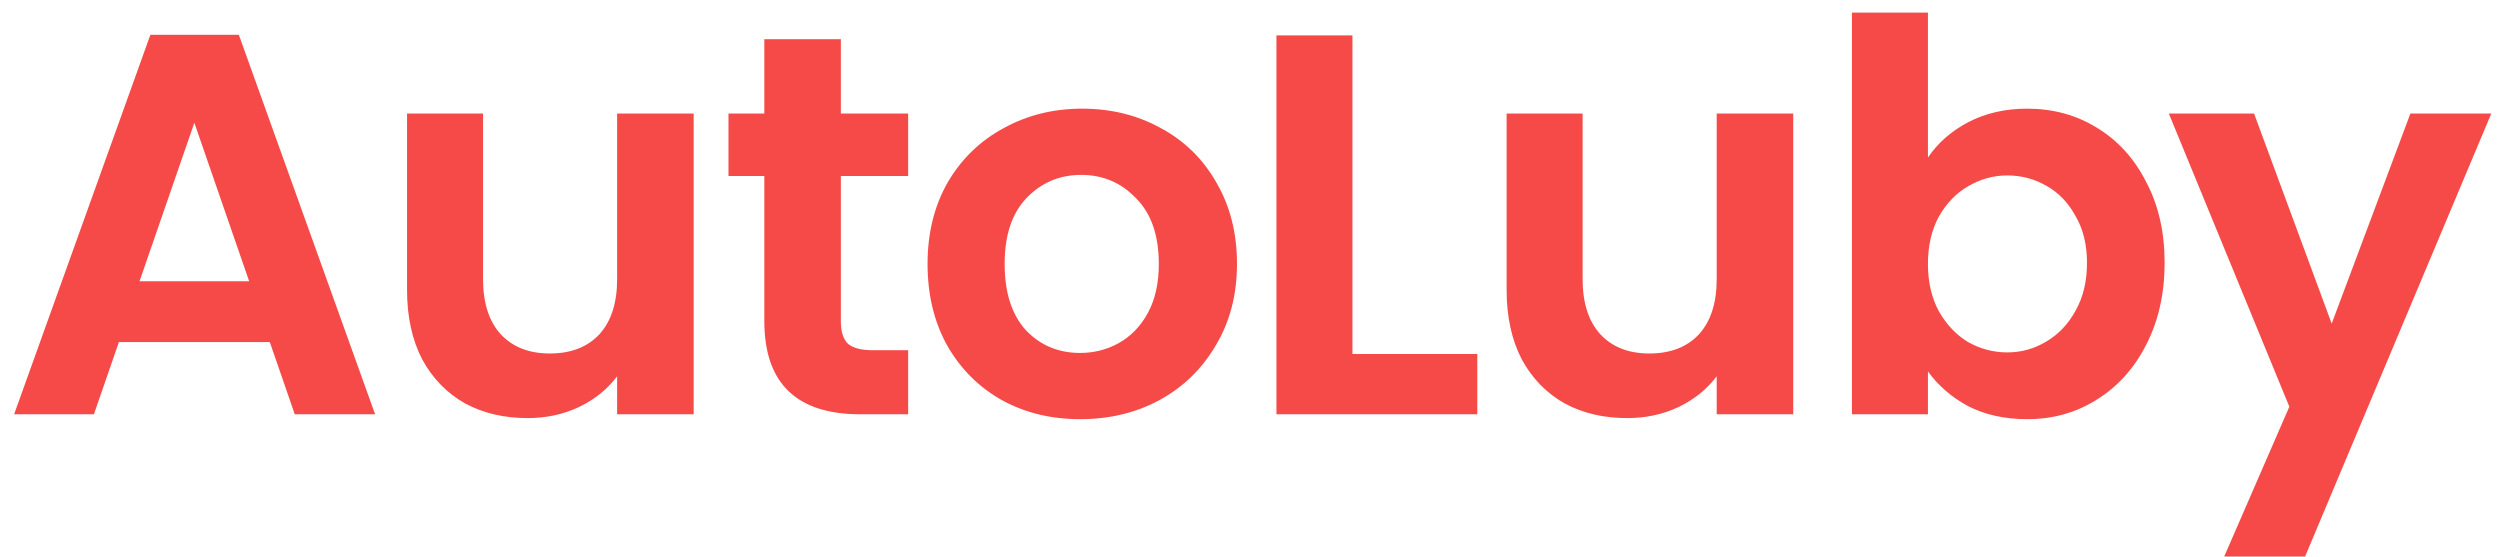 <svg width="175" height="39" viewBox="0 0 175 39" fill="none" xmlns="http://www.w3.org/2000/svg">
<path d="M18.886 23.946H8.322L6.574 29H0.988L10.526 2.438H16.72L26.258 29H20.634L18.886 23.946ZM17.442 19.69L13.604 8.594L9.766 19.69H17.442ZM48.557 7.948V29H43.199V26.34C42.515 27.252 41.616 27.974 40.501 28.506C39.412 29.013 38.221 29.266 36.929 29.266C35.283 29.266 33.826 28.924 32.559 28.24C31.293 27.531 30.292 26.505 29.557 25.162C28.848 23.794 28.493 22.173 28.493 20.298V7.948H33.813V19.538C33.813 21.21 34.231 22.502 35.067 23.414C35.903 24.301 37.043 24.744 38.487 24.744C39.957 24.744 41.109 24.301 41.945 23.414C42.781 22.502 43.199 21.21 43.199 19.538V7.948H48.557ZM58.86 12.318V22.502C58.86 23.211 59.025 23.731 59.354 24.06C59.709 24.364 60.292 24.516 61.102 24.516H63.572V29H60.228C55.744 29 53.502 26.821 53.502 22.464V12.318H50.994V7.948H53.502V2.742H58.86V7.948H63.572V12.318H58.86ZM75.607 29.342C73.58 29.342 71.756 28.899 70.135 28.012C68.513 27.1 67.234 25.821 66.297 24.174C65.385 22.527 64.929 20.627 64.929 18.474C64.929 16.321 65.397 14.421 66.335 12.774C67.297 11.127 68.602 9.861 70.249 8.974C71.895 8.062 73.732 7.606 75.759 7.606C77.785 7.606 79.622 8.062 81.269 8.974C82.915 9.861 84.207 11.127 85.145 12.774C86.108 14.421 86.589 16.321 86.589 18.474C86.589 20.627 86.095 22.527 85.107 24.174C84.144 25.821 82.827 27.1 81.155 28.012C79.508 28.899 77.659 29.342 75.607 29.342ZM75.607 24.706C76.57 24.706 77.469 24.478 78.305 24.022C79.166 23.541 79.85 22.831 80.357 21.894C80.864 20.957 81.117 19.817 81.117 18.474C81.117 16.473 80.585 14.94 79.521 13.876C78.482 12.787 77.203 12.242 75.683 12.242C74.163 12.242 72.883 12.787 71.845 13.876C70.832 14.94 70.325 16.473 70.325 18.474C70.325 20.475 70.819 22.021 71.807 23.11C72.82 24.174 74.087 24.706 75.607 24.706ZM94.671 24.782H103.411V29H89.351V2.476H94.671V24.782ZM125.527 7.948V29H120.169V26.34C119.485 27.252 118.585 27.974 117.471 28.506C116.381 29.013 115.191 29.266 113.899 29.266C112.252 29.266 110.795 28.924 109.529 28.24C108.262 27.531 107.261 26.505 106.527 25.162C105.817 23.794 105.463 22.173 105.463 20.298V7.948H110.783V19.538C110.783 21.21 111.201 22.502 112.037 23.414C112.873 24.301 114.013 24.744 115.457 24.744C116.926 24.744 118.079 24.301 118.915 23.414C119.751 22.502 120.169 21.21 120.169 19.538V7.948H125.527ZM134.956 11.026C135.64 10.013 136.577 9.189 137.768 8.556C138.984 7.923 140.364 7.606 141.91 7.606C143.708 7.606 145.33 8.049 146.774 8.936C148.243 9.823 149.396 11.089 150.232 12.736C151.093 14.357 151.524 16.245 151.524 18.398C151.524 20.551 151.093 22.464 150.232 24.136C149.396 25.783 148.243 27.062 146.774 27.974C145.33 28.886 143.708 29.342 141.91 29.342C140.339 29.342 138.958 29.038 137.768 28.43C136.602 27.797 135.665 26.986 134.956 25.998V29H129.636V0.88H134.956V11.026ZM146.09 18.398C146.09 17.131 145.824 16.042 145.292 15.13C144.785 14.193 144.101 13.483 143.24 13.002C142.404 12.521 141.492 12.28 140.504 12.28C139.541 12.28 138.629 12.533 137.768 13.04C136.932 13.521 136.248 14.231 135.716 15.168C135.209 16.105 134.956 17.207 134.956 18.474C134.956 19.741 135.209 20.843 135.716 21.78C136.248 22.717 136.932 23.439 137.768 23.946C138.629 24.427 139.541 24.668 140.504 24.668C141.492 24.668 142.404 24.415 143.24 23.908C144.101 23.401 144.785 22.679 145.292 21.742C145.824 20.805 146.09 19.69 146.09 18.398ZM174.39 7.948L161.356 38.956H155.694L160.254 28.468L151.818 7.948H157.784L163.218 22.654L168.728 7.948H174.39Z" fill="#F54A48"/>
</svg>
